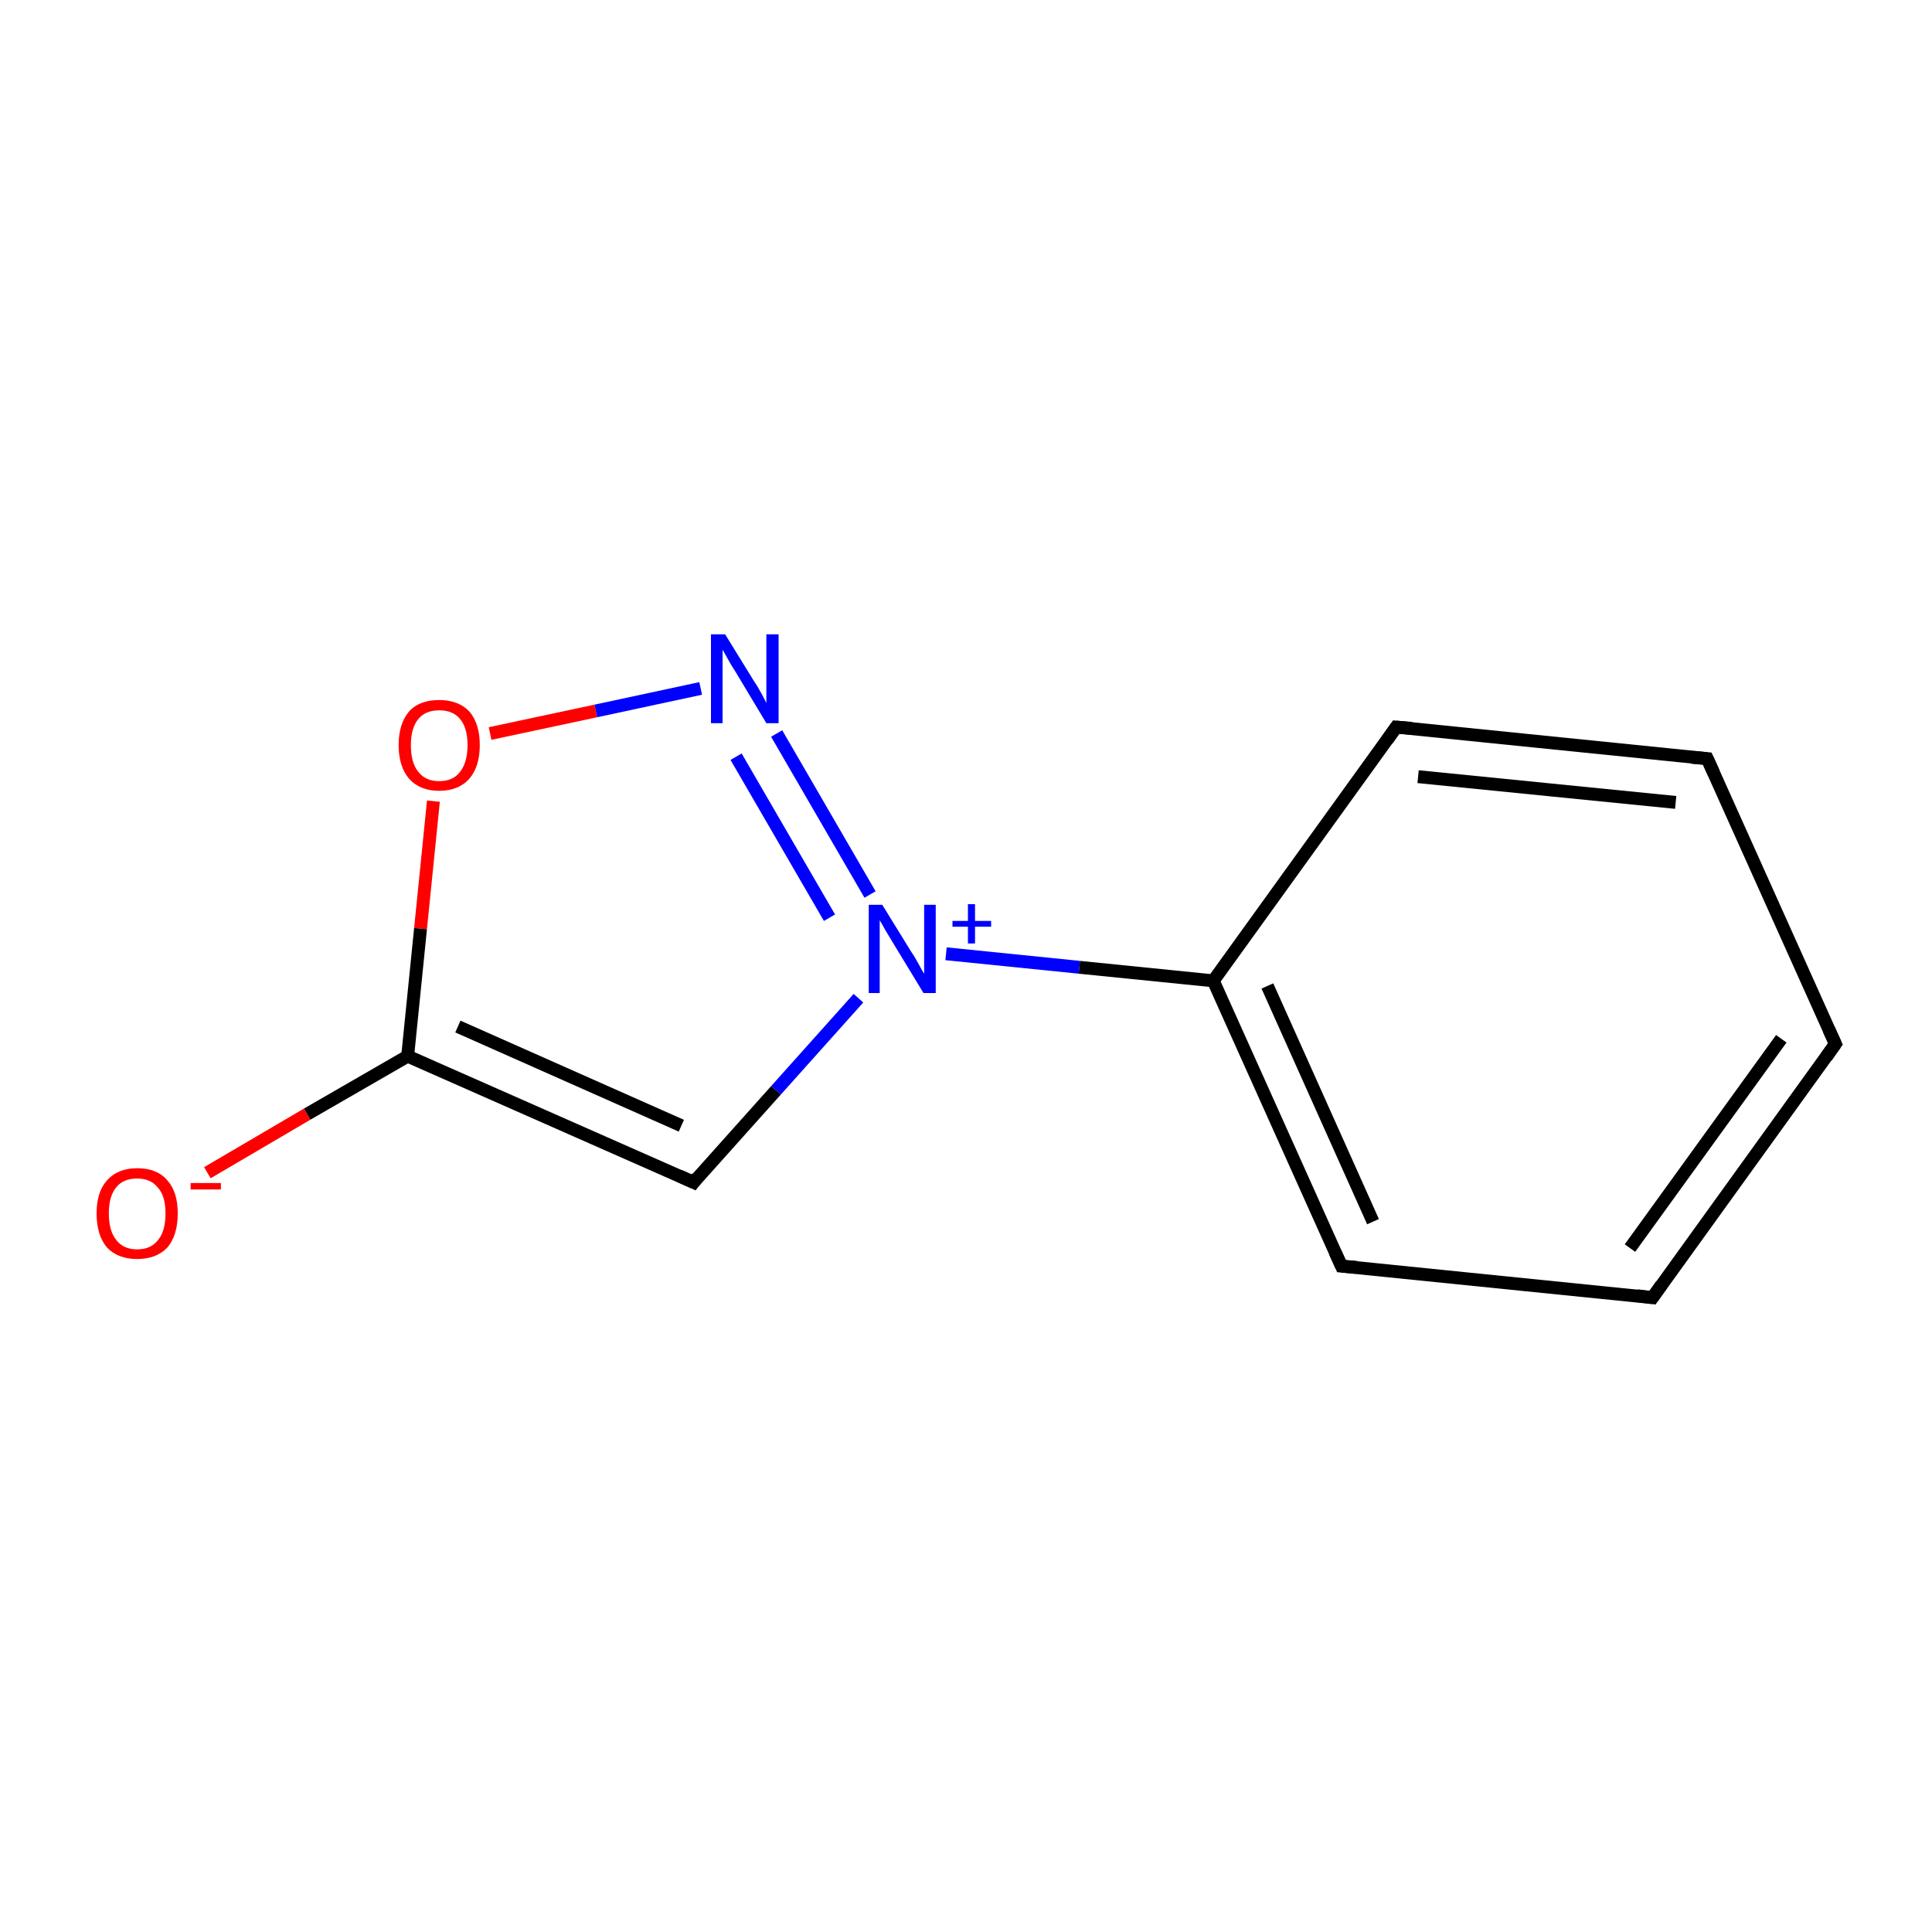 <?xml version='1.0' encoding='iso-8859-1'?>
<svg version='1.1' baseProfile='full'
              xmlns='http://www.w3.org/2000/svg'
                      xmlns:rdkit='http://www.rdkit.org/xml'
                      xmlns:xlink='http://www.w3.org/1999/xlink'
                  xml:space='preserve'
width='300px' height='300px' viewBox='0 0 300 300'>
<!-- END OF HEADER -->
<rect style='opacity:1.0;fill:#FFFFFF;stroke:none' width='300.0' height='300.0' x='0.0' y='0.0'> </rect>
<path class='bond-0 atom-0 atom-1' d='M 32.2,182.1 L 47.7,173.0' style='fill:none;fill-rule:evenodd;stroke:#FF0000;stroke-width:2.0px;stroke-linecap:butt;stroke-linejoin:miter;stroke-opacity:1' />
<path class='bond-0 atom-0 atom-1' d='M 47.7,173.0 L 63.3,164.0' style='fill:none;fill-rule:evenodd;stroke:#000000;stroke-width:2.0px;stroke-linecap:butt;stroke-linejoin:miter;stroke-opacity:1' />
<path class='bond-1 atom-1 atom-2' d='M 63.3,164.0 L 107.7,183.6' style='fill:none;fill-rule:evenodd;stroke:#000000;stroke-width:2.0px;stroke-linecap:butt;stroke-linejoin:miter;stroke-opacity:1' />
<path class='bond-1 atom-1 atom-2' d='M 71.1,159.4 L 105.8,174.8' style='fill:none;fill-rule:evenodd;stroke:#000000;stroke-width:2.0px;stroke-linecap:butt;stroke-linejoin:miter;stroke-opacity:1' />
<path class='bond-2 atom-2 atom-3' d='M 107.7,183.6 L 120.5,169.3' style='fill:none;fill-rule:evenodd;stroke:#000000;stroke-width:2.0px;stroke-linecap:butt;stroke-linejoin:miter;stroke-opacity:1' />
<path class='bond-2 atom-2 atom-3' d='M 120.5,169.3 L 133.3,155.0' style='fill:none;fill-rule:evenodd;stroke:#0000FF;stroke-width:2.0px;stroke-linecap:butt;stroke-linejoin:miter;stroke-opacity:1' />
<path class='bond-3 atom-3 atom-4' d='M 146.9,148.1 L 167.6,150.2' style='fill:none;fill-rule:evenodd;stroke:#0000FF;stroke-width:2.0px;stroke-linecap:butt;stroke-linejoin:miter;stroke-opacity:1' />
<path class='bond-3 atom-3 atom-4' d='M 167.6,150.2 L 188.4,152.3' style='fill:none;fill-rule:evenodd;stroke:#000000;stroke-width:2.0px;stroke-linecap:butt;stroke-linejoin:miter;stroke-opacity:1' />
<path class='bond-4 atom-4 atom-5' d='M 188.4,152.3 L 208.3,196.6' style='fill:none;fill-rule:evenodd;stroke:#000000;stroke-width:2.0px;stroke-linecap:butt;stroke-linejoin:miter;stroke-opacity:1' />
<path class='bond-4 atom-4 atom-5' d='M 196.8,153.1 L 213.2,189.7' style='fill:none;fill-rule:evenodd;stroke:#000000;stroke-width:2.0px;stroke-linecap:butt;stroke-linejoin:miter;stroke-opacity:1' />
<path class='bond-5 atom-5 atom-6' d='M 208.3,196.6 L 256.6,201.5' style='fill:none;fill-rule:evenodd;stroke:#000000;stroke-width:2.0px;stroke-linecap:butt;stroke-linejoin:miter;stroke-opacity:1' />
<path class='bond-6 atom-6 atom-7' d='M 256.6,201.5 L 285.0,162.1' style='fill:none;fill-rule:evenodd;stroke:#000000;stroke-width:2.0px;stroke-linecap:butt;stroke-linejoin:miter;stroke-opacity:1' />
<path class='bond-6 atom-6 atom-7' d='M 253.1,193.8 L 276.6,161.3' style='fill:none;fill-rule:evenodd;stroke:#000000;stroke-width:2.0px;stroke-linecap:butt;stroke-linejoin:miter;stroke-opacity:1' />
<path class='bond-7 atom-7 atom-8' d='M 285.0,162.1 L 265.1,117.8' style='fill:none;fill-rule:evenodd;stroke:#000000;stroke-width:2.0px;stroke-linecap:butt;stroke-linejoin:miter;stroke-opacity:1' />
<path class='bond-8 atom-8 atom-9' d='M 265.1,117.8 L 216.8,112.9' style='fill:none;fill-rule:evenodd;stroke:#000000;stroke-width:2.0px;stroke-linecap:butt;stroke-linejoin:miter;stroke-opacity:1' />
<path class='bond-8 atom-8 atom-9' d='M 260.2,124.6 L 220.2,120.6' style='fill:none;fill-rule:evenodd;stroke:#000000;stroke-width:2.0px;stroke-linecap:butt;stroke-linejoin:miter;stroke-opacity:1' />
<path class='bond-9 atom-3 atom-10' d='M 135.1,138.9 L 120.6,113.9' style='fill:none;fill-rule:evenodd;stroke:#0000FF;stroke-width:2.0px;stroke-linecap:butt;stroke-linejoin:miter;stroke-opacity:1' />
<path class='bond-9 atom-3 atom-10' d='M 128.8,142.5 L 114.3,117.5' style='fill:none;fill-rule:evenodd;stroke:#0000FF;stroke-width:2.0px;stroke-linecap:butt;stroke-linejoin:miter;stroke-opacity:1' />
<path class='bond-10 atom-10 atom-11' d='M 108.8,106.9 L 92.5,110.4' style='fill:none;fill-rule:evenodd;stroke:#0000FF;stroke-width:2.0px;stroke-linecap:butt;stroke-linejoin:miter;stroke-opacity:1' />
<path class='bond-10 atom-10 atom-11' d='M 92.5,110.4 L 76.1,113.9' style='fill:none;fill-rule:evenodd;stroke:#FF0000;stroke-width:2.0px;stroke-linecap:butt;stroke-linejoin:miter;stroke-opacity:1' />
<path class='bond-11 atom-11 atom-1' d='M 67.3,124.4 L 65.3,144.2' style='fill:none;fill-rule:evenodd;stroke:#FF0000;stroke-width:2.0px;stroke-linecap:butt;stroke-linejoin:miter;stroke-opacity:1' />
<path class='bond-11 atom-11 atom-1' d='M 65.3,144.2 L 63.3,164.0' style='fill:none;fill-rule:evenodd;stroke:#000000;stroke-width:2.0px;stroke-linecap:butt;stroke-linejoin:miter;stroke-opacity:1' />
<path class='bond-12 atom-9 atom-4' d='M 216.8,112.9 L 188.4,152.3' style='fill:none;fill-rule:evenodd;stroke:#000000;stroke-width:2.0px;stroke-linecap:butt;stroke-linejoin:miter;stroke-opacity:1' />
<path d='M 105.5,182.6 L 107.7,183.6 L 108.3,182.8' style='fill:none;stroke:#000000;stroke-width:2.0px;stroke-linecap:butt;stroke-linejoin:miter;stroke-miterlimit:10;stroke-opacity:1;' />
<path d='M 207.3,194.4 L 208.3,196.6 L 210.7,196.8' style='fill:none;stroke:#000000;stroke-width:2.0px;stroke-linecap:butt;stroke-linejoin:miter;stroke-miterlimit:10;stroke-opacity:1;' />
<path d='M 254.2,201.2 L 256.6,201.5 L 258.0,199.5' style='fill:none;stroke:#000000;stroke-width:2.0px;stroke-linecap:butt;stroke-linejoin:miter;stroke-miterlimit:10;stroke-opacity:1;' />
<path d='M 283.6,164.1 L 285.0,162.1 L 284.0,159.9' style='fill:none;stroke:#000000;stroke-width:2.0px;stroke-linecap:butt;stroke-linejoin:miter;stroke-miterlimit:10;stroke-opacity:1;' />
<path d='M 266.1,120.0 L 265.1,117.8 L 262.7,117.6' style='fill:none;stroke:#000000;stroke-width:2.0px;stroke-linecap:butt;stroke-linejoin:miter;stroke-miterlimit:10;stroke-opacity:1;' />
<path d='M 219.2,113.1 L 216.8,112.9 L 215.4,114.9' style='fill:none;stroke:#000000;stroke-width:2.0px;stroke-linecap:butt;stroke-linejoin:miter;stroke-miterlimit:10;stroke-opacity:1;' />
<path class='atom-0' d='M 15.0 188.4
Q 15.0 185.1, 16.6 183.3
Q 18.3 181.4, 21.3 181.4
Q 24.4 181.4, 26.0 183.3
Q 27.6 185.1, 27.6 188.4
Q 27.6 191.8, 26.0 193.7
Q 24.3 195.5, 21.3 195.5
Q 18.3 195.5, 16.6 193.7
Q 15.0 191.8, 15.0 188.4
M 21.3 194.0
Q 23.4 194.0, 24.5 192.6
Q 25.7 191.2, 25.7 188.4
Q 25.7 185.7, 24.5 184.4
Q 23.4 183.0, 21.3 183.0
Q 19.2 183.0, 18.1 184.3
Q 16.9 185.7, 16.9 188.4
Q 16.9 191.2, 18.1 192.6
Q 19.2 194.0, 21.3 194.0
' fill='#FF0000'/>
<path class='atom-0' d='M 29.6 183.7
L 34.3 183.7
L 34.3 184.7
L 29.6 184.7
L 29.6 183.7
' fill='#FF0000'/>
<path class='atom-3' d='M 137.0 140.5
L 141.5 147.8
Q 142.0 148.5, 142.7 149.8
Q 143.4 151.1, 143.5 151.2
L 143.5 140.5
L 145.3 140.5
L 145.3 154.2
L 143.4 154.2
L 138.6 146.3
Q 138.0 145.3, 137.4 144.3
Q 136.8 143.2, 136.6 142.9
L 136.6 154.2
L 134.9 154.2
L 134.9 140.5
L 137.0 140.5
' fill='#0000FF'/>
<path class='atom-3' d='M 147.9 143.0
L 150.3 143.0
L 150.3 140.4
L 151.4 140.4
L 151.4 143.0
L 153.9 143.0
L 153.9 143.9
L 151.4 143.9
L 151.4 146.5
L 150.3 146.5
L 150.3 143.9
L 147.9 143.9
L 147.9 143.0
' fill='#0000FF'/>
<path class='atom-10' d='M 112.6 98.5
L 117.1 105.8
Q 117.6 106.5, 118.3 107.8
Q 119.0 109.1, 119.0 109.2
L 119.0 98.5
L 120.9 98.5
L 120.9 112.3
L 119.0 112.3
L 114.2 104.3
Q 113.6 103.4, 113.0 102.3
Q 112.4 101.2, 112.2 100.9
L 112.2 112.3
L 110.4 112.3
L 110.4 98.5
L 112.6 98.5
' fill='#0000FF'/>
<path class='atom-11' d='M 61.9 115.7
Q 61.9 112.4, 63.5 110.5
Q 65.1 108.7, 68.2 108.7
Q 71.2 108.7, 72.9 110.5
Q 74.5 112.4, 74.5 115.7
Q 74.5 119.0, 72.9 120.9
Q 71.2 122.8, 68.2 122.8
Q 65.2 122.8, 63.5 120.9
Q 61.9 119.0, 61.9 115.7
M 68.2 121.3
Q 70.3 121.3, 71.4 119.9
Q 72.6 118.4, 72.6 115.7
Q 72.6 113.0, 71.4 111.6
Q 70.3 110.3, 68.2 110.3
Q 66.1 110.3, 65.0 111.6
Q 63.8 113.0, 63.8 115.7
Q 63.8 118.5, 65.0 119.9
Q 66.1 121.3, 68.2 121.3
' fill='#FF0000'/>
</svg>
